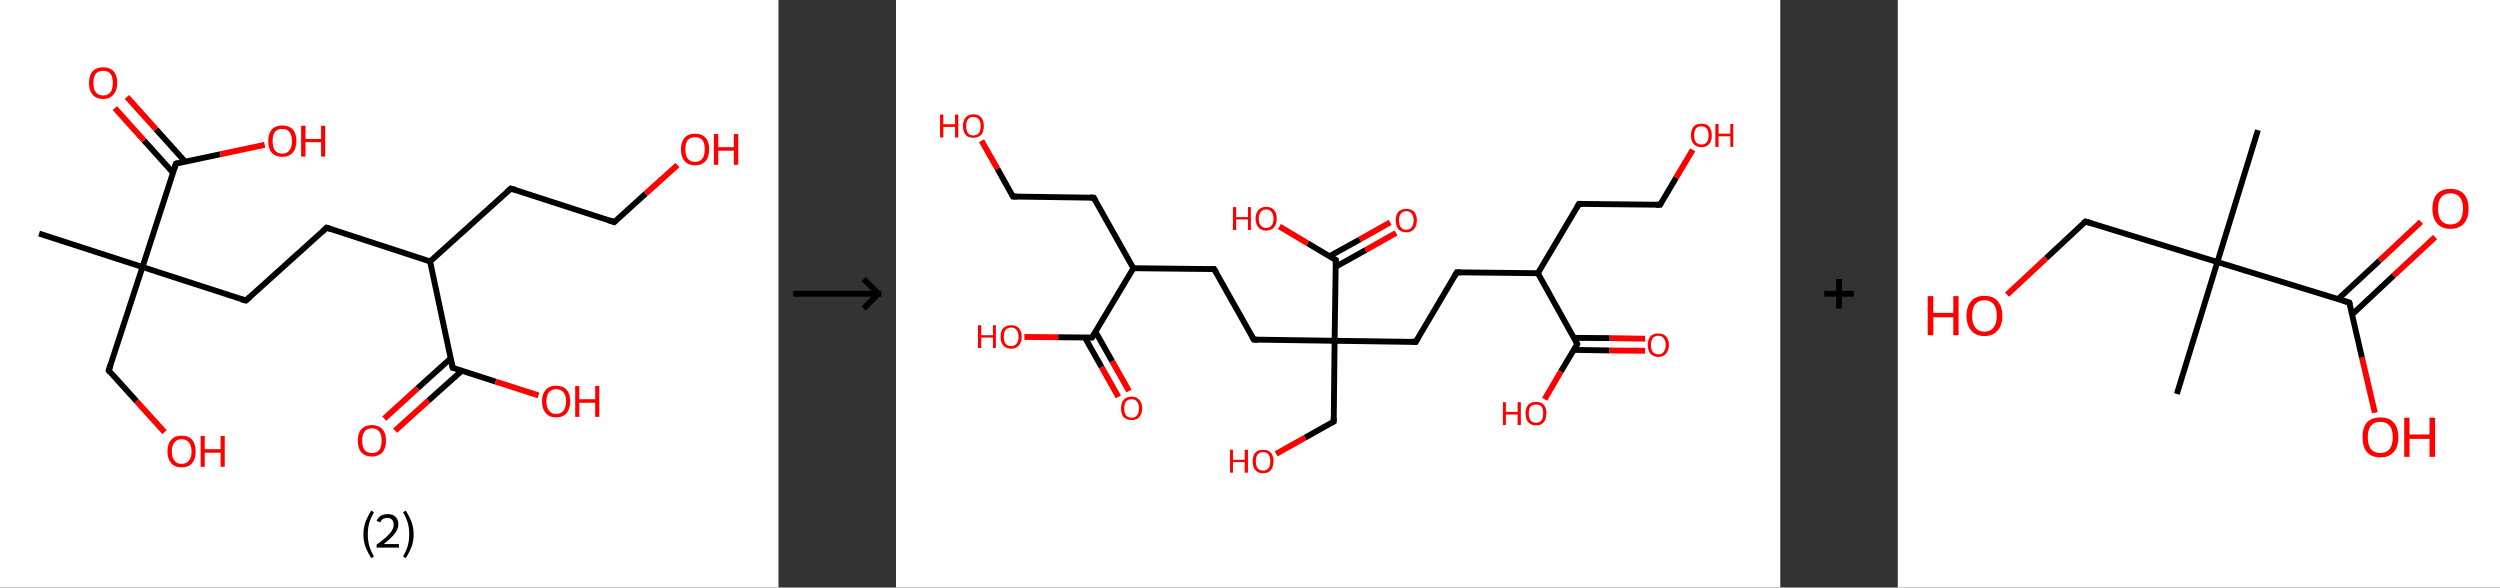 <?xml version='1.0' encoding='ASCII' standalone='yes'?>
<svg xmlns="http://www.w3.org/2000/svg" xmlns:xlink="http://www.w3.org/1999/xlink" version="1.1" width="851.0px" viewBox="0 0 851.0 200.0" height="200.0px">
  <rect x="0" y="0" width="851.0" height="200.0" fill="#333333" stroke="none"/>
  <g>
    <g transform="translate(0, 0) scale(1 1) "><!-- END OF HEADER -->
<rect style="opacity:1.0;fill:#FFFFFF;stroke:none" width="265.0" height="200.0" x="0.0" y="0.0"> </rect>
<path class="bond-0 atom-0 atom-1" d="M 13.3,79.5 L 48.5,90.9" style="fill:none;fill-rule:evenodd;stroke:#000000;stroke-width:2.0px;stroke-linecap:butt;stroke-linejoin:miter;stroke-opacity:1"/>
<path class="bond-1 atom-1 atom-2" d="M 48.5,90.9 L 37.0,126.1" style="fill:none;fill-rule:evenodd;stroke:#000000;stroke-width:2.0px;stroke-linecap:butt;stroke-linejoin:miter;stroke-opacity:1"/>
<path class="bond-2 atom-2 atom-3" d="M 37.0,126.1 L 46.5,136.6" style="fill:none;fill-rule:evenodd;stroke:#000000;stroke-width:2.0px;stroke-linecap:butt;stroke-linejoin:miter;stroke-opacity:1"/>
<path class="bond-2 atom-2 atom-3" d="M 46.5,136.6 L 56.0,147.1" style="fill:none;fill-rule:evenodd;stroke:#FF0000;stroke-width:2.0px;stroke-linecap:butt;stroke-linejoin:miter;stroke-opacity:1"/>
<path class="bond-3 atom-1 atom-4" d="M 48.5,90.9 L 83.7,102.3" style="fill:none;fill-rule:evenodd;stroke:#000000;stroke-width:2.0px;stroke-linecap:butt;stroke-linejoin:miter;stroke-opacity:1"/>
<path class="bond-4 atom-4 atom-5" d="M 83.7,102.3 L 111.2,77.5" style="fill:none;fill-rule:evenodd;stroke:#000000;stroke-width:2.0px;stroke-linecap:butt;stroke-linejoin:miter;stroke-opacity:1"/>
<path class="bond-5 atom-5 atom-6" d="M 111.2,77.5 L 146.4,89.0" style="fill:none;fill-rule:evenodd;stroke:#000000;stroke-width:2.0px;stroke-linecap:butt;stroke-linejoin:miter;stroke-opacity:1"/>
<path class="bond-6 atom-6 atom-7" d="M 146.4,89.0 L 173.9,64.2" style="fill:none;fill-rule:evenodd;stroke:#000000;stroke-width:2.0px;stroke-linecap:butt;stroke-linejoin:miter;stroke-opacity:1"/>
<path class="bond-7 atom-7 atom-8" d="M 173.9,64.2 L 209.1,75.6" style="fill:none;fill-rule:evenodd;stroke:#000000;stroke-width:2.0px;stroke-linecap:butt;stroke-linejoin:miter;stroke-opacity:1"/>
<path class="bond-8 atom-8 atom-9" d="M 209.1,75.6 L 219.8,65.9" style="fill:none;fill-rule:evenodd;stroke:#000000;stroke-width:2.0px;stroke-linecap:butt;stroke-linejoin:miter;stroke-opacity:1"/>
<path class="bond-8 atom-8 atom-9" d="M 219.8,65.9 L 230.6,56.2" style="fill:none;fill-rule:evenodd;stroke:#FF0000;stroke-width:2.0px;stroke-linecap:butt;stroke-linejoin:miter;stroke-opacity:1"/>
<path class="bond-9 atom-6 atom-10" d="M 146.4,89.0 L 154.1,125.2" style="fill:none;fill-rule:evenodd;stroke:#000000;stroke-width:2.0px;stroke-linecap:butt;stroke-linejoin:miter;stroke-opacity:1"/>
<path class="bond-10 atom-10 atom-11" d="M 153.4,122.0 L 142.1,132.2" style="fill:none;fill-rule:evenodd;stroke:#000000;stroke-width:2.0px;stroke-linecap:butt;stroke-linejoin:miter;stroke-opacity:1"/>
<path class="bond-10 atom-10 atom-11" d="M 142.1,132.2 L 130.8,142.5" style="fill:none;fill-rule:evenodd;stroke:#FF0000;stroke-width:2.0px;stroke-linecap:butt;stroke-linejoin:miter;stroke-opacity:1"/>
<path class="bond-10 atom-10 atom-11" d="M 157.2,126.2 L 145.8,136.4" style="fill:none;fill-rule:evenodd;stroke:#000000;stroke-width:2.0px;stroke-linecap:butt;stroke-linejoin:miter;stroke-opacity:1"/>
<path class="bond-10 atom-10 atom-11" d="M 145.8,136.4 L 134.5,146.6" style="fill:none;fill-rule:evenodd;stroke:#FF0000;stroke-width:2.0px;stroke-linecap:butt;stroke-linejoin:miter;stroke-opacity:1"/>
<path class="bond-11 atom-10 atom-12" d="M 154.1,125.2 L 168.7,129.9" style="fill:none;fill-rule:evenodd;stroke:#000000;stroke-width:2.0px;stroke-linecap:butt;stroke-linejoin:miter;stroke-opacity:1"/>
<path class="bond-11 atom-10 atom-12" d="M 168.7,129.9 L 183.3,134.6" style="fill:none;fill-rule:evenodd;stroke:#FF0000;stroke-width:2.0px;stroke-linecap:butt;stroke-linejoin:miter;stroke-opacity:1"/>
<path class="bond-12 atom-1 atom-13" d="M 48.5,90.9 L 59.9,55.7" style="fill:none;fill-rule:evenodd;stroke:#000000;stroke-width:2.0px;stroke-linecap:butt;stroke-linejoin:miter;stroke-opacity:1"/>
<path class="bond-13 atom-13 atom-14" d="M 63.0,55.0 L 53.1,44.0" style="fill:none;fill-rule:evenodd;stroke:#000000;stroke-width:2.0px;stroke-linecap:butt;stroke-linejoin:miter;stroke-opacity:1"/>
<path class="bond-13 atom-13 atom-14" d="M 53.1,44.0 L 43.2,33.0" style="fill:none;fill-rule:evenodd;stroke:#FF0000;stroke-width:2.0px;stroke-linecap:butt;stroke-linejoin:miter;stroke-opacity:1"/>
<path class="bond-13 atom-13 atom-14" d="M 58.9,58.8 L 49.0,47.8" style="fill:none;fill-rule:evenodd;stroke:#000000;stroke-width:2.0px;stroke-linecap:butt;stroke-linejoin:miter;stroke-opacity:1"/>
<path class="bond-13 atom-13 atom-14" d="M 49.0,47.8 L 39.1,36.8" style="fill:none;fill-rule:evenodd;stroke:#FF0000;stroke-width:2.0px;stroke-linecap:butt;stroke-linejoin:miter;stroke-opacity:1"/>
<path class="bond-14 atom-13 atom-15" d="M 59.9,55.7 L 75.0,52.5" style="fill:none;fill-rule:evenodd;stroke:#000000;stroke-width:2.0px;stroke-linecap:butt;stroke-linejoin:miter;stroke-opacity:1"/>
<path class="bond-14 atom-13 atom-15" d="M 75.0,52.5 L 90.1,49.3" style="fill:none;fill-rule:evenodd;stroke:#FF0000;stroke-width:2.0px;stroke-linecap:butt;stroke-linejoin:miter;stroke-opacity:1"/>
<path d="M 37.6,124.4 L 37.0,126.1 L 37.5,126.7" style="fill:none;stroke:#000000;stroke-width:2.0px;stroke-linecap:butt;stroke-linejoin:miter;stroke-opacity:1;"/>
<path d="M 81.9,101.8 L 83.7,102.3 L 85.1,101.1" style="fill:none;stroke:#000000;stroke-width:2.0px;stroke-linecap:butt;stroke-linejoin:miter;stroke-opacity:1;"/>
<path d="M 109.8,78.8 L 111.2,77.5 L 112.9,78.1" style="fill:none;stroke:#000000;stroke-width:2.0px;stroke-linecap:butt;stroke-linejoin:miter;stroke-opacity:1;"/>
<path d="M 172.5,65.4 L 173.9,64.2 L 175.7,64.7" style="fill:none;stroke:#000000;stroke-width:2.0px;stroke-linecap:butt;stroke-linejoin:miter;stroke-opacity:1;"/>
<path d="M 207.3,75.0 L 209.1,75.6 L 209.6,75.1" style="fill:none;stroke:#000000;stroke-width:2.0px;stroke-linecap:butt;stroke-linejoin:miter;stroke-opacity:1;"/>
<path d="M 153.7,123.4 L 154.1,125.2 L 154.8,125.4" style="fill:none;stroke:#000000;stroke-width:2.0px;stroke-linecap:butt;stroke-linejoin:miter;stroke-opacity:1;"/>
<path d="M 59.3,57.5 L 59.9,55.7 L 60.6,55.5" style="fill:none;stroke:#000000;stroke-width:2.0px;stroke-linecap:butt;stroke-linejoin:miter;stroke-opacity:1;"/>
<path class="atom-3" d="M 57.0 153.7 Q 57.0 151.1, 58.3 149.7 Q 59.5 148.3, 61.8 148.3 Q 64.2 148.3, 65.4 149.7 Q 66.6 151.1, 66.6 153.7 Q 66.6 156.2, 65.4 157.7 Q 64.1 159.1, 61.8 159.1 Q 59.5 159.1, 58.3 157.7 Q 57.0 156.2, 57.0 153.7 M 61.8 157.9 Q 63.4 157.9, 64.3 156.8 Q 65.2 155.8, 65.2 153.7 Q 65.2 151.6, 64.3 150.6 Q 63.4 149.5, 61.8 149.5 Q 60.2 149.5, 59.4 150.6 Q 58.5 151.6, 58.5 153.7 Q 58.5 155.8, 59.4 156.8 Q 60.2 157.9, 61.8 157.9 " fill="#FF0000"/>
<path class="atom-3" d="M 68.3 148.4 L 69.7 148.4 L 69.7 152.9 L 75.1 152.9 L 75.1 148.4 L 76.5 148.4 L 76.5 158.9 L 75.1 158.9 L 75.1 154.1 L 69.7 154.1 L 69.7 158.9 L 68.3 158.9 L 68.3 148.4 " fill="#FF0000"/>
<path class="atom-9" d="M 231.8 50.8 Q 231.8 48.3, 233.0 46.9 Q 234.3 45.5, 236.6 45.5 Q 238.9 45.5, 240.2 46.9 Q 241.4 48.3, 241.4 50.8 Q 241.4 53.4, 240.2 54.8 Q 238.9 56.3, 236.6 56.3 Q 234.3 56.3, 233.0 54.8 Q 231.8 53.4, 231.8 50.8 M 236.6 55.1 Q 238.2 55.1, 239.1 54.0 Q 239.9 52.9, 239.9 50.8 Q 239.9 48.8, 239.1 47.7 Q 238.2 46.7, 236.6 46.7 Q 235.0 46.7, 234.1 47.7 Q 233.3 48.8, 233.3 50.8 Q 233.3 53.0, 234.1 54.0 Q 235.0 55.1, 236.6 55.1 " fill="#FF0000"/>
<path class="atom-9" d="M 243.0 45.6 L 244.5 45.6 L 244.5 50.1 L 249.8 50.1 L 249.8 45.6 L 251.3 45.6 L 251.3 56.1 L 249.8 56.1 L 249.8 51.3 L 244.5 51.3 L 244.5 56.1 L 243.0 56.1 L 243.0 45.6 " fill="#FF0000"/>
<path class="atom-11" d="M 121.8 150.0 Q 121.8 147.5, 123.0 146.1 Q 124.3 144.7, 126.6 144.7 Q 128.9 144.7, 130.2 146.1 Q 131.4 147.5, 131.4 150.0 Q 131.4 152.5, 130.2 154.0 Q 128.9 155.4, 126.6 155.4 Q 124.3 155.4, 123.0 154.0 Q 121.8 152.6, 121.8 150.0 M 126.6 154.2 Q 128.2 154.2, 129.1 153.2 Q 129.9 152.1, 129.9 150.0 Q 129.9 147.9, 129.1 146.9 Q 128.2 145.8, 126.6 145.8 Q 125.0 145.8, 124.1 146.9 Q 123.3 147.9, 123.3 150.0 Q 123.3 152.1, 124.1 153.2 Q 125.0 154.2, 126.6 154.2 " fill="#FF0000"/>
<path class="atom-12" d="M 184.5 136.6 Q 184.5 134.1, 185.8 132.7 Q 187.0 131.3, 189.3 131.3 Q 191.7 131.3, 192.9 132.7 Q 194.1 134.1, 194.1 136.6 Q 194.1 139.2, 192.9 140.6 Q 191.6 142.1, 189.3 142.1 Q 187.0 142.1, 185.8 140.6 Q 184.5 139.2, 184.5 136.6 M 189.3 140.9 Q 190.9 140.9, 191.8 139.8 Q 192.7 138.7, 192.7 136.6 Q 192.7 134.6, 191.8 133.5 Q 190.9 132.5, 189.3 132.5 Q 187.7 132.5, 186.9 133.5 Q 186.0 134.5, 186.0 136.6 Q 186.0 138.7, 186.9 139.8 Q 187.7 140.9, 189.3 140.9 " fill="#FF0000"/>
<path class="atom-12" d="M 195.8 131.4 L 197.2 131.4 L 197.2 135.9 L 202.6 135.9 L 202.6 131.4 L 204.0 131.4 L 204.0 141.9 L 202.6 141.9 L 202.6 137.1 L 197.2 137.1 L 197.2 141.9 L 195.8 141.9 L 195.8 131.4 " fill="#FF0000"/>
<path class="atom-14" d="M 30.3 28.2 Q 30.3 25.7, 31.5 24.3 Q 32.8 22.9, 35.1 22.9 Q 37.4 22.9, 38.7 24.3 Q 39.9 25.7, 39.9 28.2 Q 39.9 30.8, 38.6 32.2 Q 37.4 33.7, 35.1 33.7 Q 32.8 33.7, 31.5 32.2 Q 30.3 30.8, 30.3 28.2 M 35.1 32.5 Q 36.7 32.5, 37.6 31.4 Q 38.4 30.3, 38.4 28.2 Q 38.4 26.2, 37.6 25.1 Q 36.7 24.1, 35.1 24.1 Q 33.5 24.1, 32.6 25.1 Q 31.8 26.2, 31.8 28.2 Q 31.8 30.4, 32.6 31.4 Q 33.5 32.5, 35.1 32.5 " fill="#FF0000"/>
<path class="atom-15" d="M 91.3 48.0 Q 91.3 45.5, 92.5 44.1 Q 93.8 42.7, 96.1 42.7 Q 98.4 42.7, 99.7 44.1 Q 100.9 45.5, 100.9 48.0 Q 100.9 50.6, 99.6 52.0 Q 98.4 53.4, 96.1 53.4 Q 93.8 53.4, 92.5 52.0 Q 91.3 50.6, 91.3 48.0 M 96.1 52.3 Q 97.7 52.3, 98.5 51.2 Q 99.4 50.1, 99.4 48.0 Q 99.4 46.0, 98.5 44.9 Q 97.7 43.9, 96.1 43.9 Q 94.5 43.9, 93.6 44.9 Q 92.8 45.9, 92.8 48.0 Q 92.8 50.1, 93.6 51.2 Q 94.5 52.3, 96.1 52.3 " fill="#FF0000"/>
<path class="atom-15" d="M 102.5 42.8 L 104.0 42.8 L 104.0 47.3 L 109.3 47.3 L 109.3 42.8 L 110.7 42.8 L 110.7 53.3 L 109.3 53.3 L 109.3 48.4 L 104.0 48.4 L 104.0 53.3 L 102.5 53.3 L 102.5 42.8 " fill="#FF0000"/>
<path class="legend" d="M 123.7 181.9 Q 123.7 179.6, 124.4 177.7 Q 125.1 175.8, 126.4 173.8 L 127.3 174.4 Q 126.2 176.3, 125.7 178.0 Q 125.2 179.7, 125.2 181.9 Q 125.2 184.0, 125.7 185.8 Q 126.2 187.5, 127.3 189.4 L 126.4 190.0 Q 125.1 188.0, 124.4 186.1 Q 123.7 184.2, 123.7 181.9 " fill="#000000"/>
<path class="legend" d="M 128.2 177.3 Q 128.6 176.2, 129.6 175.6 Q 130.6 175.0, 132.0 175.0 Q 133.7 175.0, 134.6 175.9 Q 135.6 176.8, 135.6 178.5 Q 135.6 180.2, 134.3 181.7 Q 133.1 183.3, 130.6 185.2 L 135.8 185.2 L 135.8 186.4 L 128.2 186.4 L 128.2 185.4 Q 130.3 183.9, 131.5 182.8 Q 132.8 181.6, 133.4 180.6 Q 134.0 179.6, 134.0 178.6 Q 134.0 177.5, 133.4 176.9 Q 132.9 176.3, 132.0 176.3 Q 131.1 176.3, 130.4 176.6 Q 129.8 177.0, 129.4 177.8 L 128.2 177.3 " fill="#000000"/>
<path class="legend" d="M 140.8 181.9 Q 140.8 184.2, 140.1 186.1 Q 139.4 188.0, 138.1 190.0 L 137.2 189.4 Q 138.3 187.5, 138.8 185.8 Q 139.3 184.0, 139.3 181.9 Q 139.3 179.7, 138.8 178.0 Q 138.3 176.3, 137.2 174.4 L 138.1 173.8 Q 139.4 175.8, 140.1 177.7 Q 140.8 179.6, 140.8 181.9 " fill="#000000"/>
</g>
    <g transform="translate(265.0, 0) scale(1 1) "><line x1="5" y1="100" x2="35" y2="100" style="stroke:rgb(0,0,0);stroke-width:2"/>
  <line x1="34" y1="100" x2="29" y2="95" style="stroke:rgb(0,0,0);stroke-width:2"/>
  <line x1="34" y1="100" x2="29" y2="105" style="stroke:rgb(0,0,0);stroke-width:2"/>
</g>
    <g transform="translate(305.0, 0) scale(1 1) "><!-- END OF HEADER -->
<rect style="opacity:1.0;fill:#FFFFFF;stroke:none" width="301.0" height="200.0" x="0.0" y="0.0"> </rect>
<path class="bond-0 atom-0 atom-1" d="M 255.0,119.4 L 242.8,119.3" style="fill:none;fill-rule:evenodd;stroke:#FF0000;stroke-width:2.0px;stroke-linecap:butt;stroke-linejoin:miter;stroke-opacity:1"/>
<path class="bond-0 atom-0 atom-1" d="M 242.8,119.3 L 230.7,119.1" style="fill:none;fill-rule:evenodd;stroke:#000000;stroke-width:2.0px;stroke-linecap:butt;stroke-linejoin:miter;stroke-opacity:1"/>
<path class="bond-0 atom-0 atom-1" d="M 255.0,115.3 L 242.9,115.1" style="fill:none;fill-rule:evenodd;stroke:#FF0000;stroke-width:2.0px;stroke-linecap:butt;stroke-linejoin:miter;stroke-opacity:1"/>
<path class="bond-0 atom-0 atom-1" d="M 242.9,115.1 L 230.8,115.0" style="fill:none;fill-rule:evenodd;stroke:#000000;stroke-width:2.0px;stroke-linecap:butt;stroke-linejoin:miter;stroke-opacity:1"/>
<path class="bond-1 atom-1 atom-2" d="M 231.9,117.1 L 226.3,126.5" style="fill:none;fill-rule:evenodd;stroke:#000000;stroke-width:2.0px;stroke-linecap:butt;stroke-linejoin:miter;stroke-opacity:1"/>
<path class="bond-1 atom-1 atom-2" d="M 226.3,126.5 L 220.8,135.9" style="fill:none;fill-rule:evenodd;stroke:#FF0000;stroke-width:2.0px;stroke-linecap:butt;stroke-linejoin:miter;stroke-opacity:1"/>
<path class="bond-2 atom-1 atom-3" d="M 231.9,117.1 L 218.5,93.0" style="fill:none;fill-rule:evenodd;stroke:#000000;stroke-width:2.0px;stroke-linecap:butt;stroke-linejoin:miter;stroke-opacity:1"/>
<path class="bond-3 atom-3 atom-4" d="M 218.5,93.0 L 232.5,69.4" style="fill:none;fill-rule:evenodd;stroke:#000000;stroke-width:2.0px;stroke-linecap:butt;stroke-linejoin:miter;stroke-opacity:1"/>
<path class="bond-4 atom-4 atom-5" d="M 232.5,69.4 L 260.1,69.7" style="fill:none;fill-rule:evenodd;stroke:#000000;stroke-width:2.0px;stroke-linecap:butt;stroke-linejoin:miter;stroke-opacity:1"/>
<path class="bond-5 atom-5 atom-6" d="M 260.1,69.7 L 265.6,60.4" style="fill:none;fill-rule:evenodd;stroke:#000000;stroke-width:2.0px;stroke-linecap:butt;stroke-linejoin:miter;stroke-opacity:1"/>
<path class="bond-5 atom-5 atom-6" d="M 265.6,60.4 L 271.2,51.0" style="fill:none;fill-rule:evenodd;stroke:#FF0000;stroke-width:2.0px;stroke-linecap:butt;stroke-linejoin:miter;stroke-opacity:1"/>
<path class="bond-6 atom-3 atom-7" d="M 218.5,93.0 L 190.9,92.7" style="fill:none;fill-rule:evenodd;stroke:#000000;stroke-width:2.0px;stroke-linecap:butt;stroke-linejoin:miter;stroke-opacity:1"/>
<path class="bond-7 atom-7 atom-8" d="M 190.9,92.7 L 176.9,116.4" style="fill:none;fill-rule:evenodd;stroke:#000000;stroke-width:2.0px;stroke-linecap:butt;stroke-linejoin:miter;stroke-opacity:1"/>
<path class="bond-8 atom-8 atom-9" d="M 176.9,116.4 L 149.3,116.0" style="fill:none;fill-rule:evenodd;stroke:#000000;stroke-width:2.0px;stroke-linecap:butt;stroke-linejoin:miter;stroke-opacity:1"/>
<path class="bond-9 atom-9 atom-10" d="M 149.3,116.0 L 149.0,143.5" style="fill:none;fill-rule:evenodd;stroke:#000000;stroke-width:2.0px;stroke-linecap:butt;stroke-linejoin:miter;stroke-opacity:1"/>
<path class="bond-10 atom-10 atom-11" d="M 149.0,143.5 L 139.2,149.0" style="fill:none;fill-rule:evenodd;stroke:#000000;stroke-width:2.0px;stroke-linecap:butt;stroke-linejoin:miter;stroke-opacity:1"/>
<path class="bond-10 atom-10 atom-11" d="M 139.2,149.0 L 129.4,154.5" style="fill:none;fill-rule:evenodd;stroke:#FF0000;stroke-width:2.0px;stroke-linecap:butt;stroke-linejoin:miter;stroke-opacity:1"/>
<path class="bond-11 atom-9 atom-12" d="M 149.3,116.0 L 121.8,115.6" style="fill:none;fill-rule:evenodd;stroke:#000000;stroke-width:2.0px;stroke-linecap:butt;stroke-linejoin:miter;stroke-opacity:1"/>
<path class="bond-12 atom-12 atom-13" d="M 121.8,115.6 L 108.3,91.6" style="fill:none;fill-rule:evenodd;stroke:#000000;stroke-width:2.0px;stroke-linecap:butt;stroke-linejoin:miter;stroke-opacity:1"/>
<path class="bond-13 atom-13 atom-14" d="M 108.3,91.6 L 80.8,91.3" style="fill:none;fill-rule:evenodd;stroke:#000000;stroke-width:2.0px;stroke-linecap:butt;stroke-linejoin:miter;stroke-opacity:1"/>
<path class="bond-14 atom-14 atom-15" d="M 80.8,91.3 L 67.3,67.3" style="fill:none;fill-rule:evenodd;stroke:#000000;stroke-width:2.0px;stroke-linecap:butt;stroke-linejoin:miter;stroke-opacity:1"/>
<path class="bond-15 atom-15 atom-16" d="M 67.3,67.3 L 39.8,66.9" style="fill:none;fill-rule:evenodd;stroke:#000000;stroke-width:2.0px;stroke-linecap:butt;stroke-linejoin:miter;stroke-opacity:1"/>
<path class="bond-16 atom-16 atom-17" d="M 39.8,66.9 L 34.5,57.4" style="fill:none;fill-rule:evenodd;stroke:#000000;stroke-width:2.0px;stroke-linecap:butt;stroke-linejoin:miter;stroke-opacity:1"/>
<path class="bond-16 atom-16 atom-17" d="M 34.5,57.4 L 29.1,47.9" style="fill:none;fill-rule:evenodd;stroke:#FF0000;stroke-width:2.0px;stroke-linecap:butt;stroke-linejoin:miter;stroke-opacity:1"/>
<path class="bond-17 atom-14 atom-18" d="M 80.8,91.3 L 66.7,114.9" style="fill:none;fill-rule:evenodd;stroke:#000000;stroke-width:2.0px;stroke-linecap:butt;stroke-linejoin:miter;stroke-opacity:1"/>
<path class="bond-18 atom-18 atom-19" d="M 64.3,114.9 L 70.0,125.0" style="fill:none;fill-rule:evenodd;stroke:#000000;stroke-width:2.0px;stroke-linecap:butt;stroke-linejoin:miter;stroke-opacity:1"/>
<path class="bond-18 atom-18 atom-19" d="M 70.0,125.0 L 75.7,135.1" style="fill:none;fill-rule:evenodd;stroke:#FF0000;stroke-width:2.0px;stroke-linecap:butt;stroke-linejoin:miter;stroke-opacity:1"/>
<path class="bond-18 atom-18 atom-19" d="M 67.9,112.9 L 73.6,123.0" style="fill:none;fill-rule:evenodd;stroke:#000000;stroke-width:2.0px;stroke-linecap:butt;stroke-linejoin:miter;stroke-opacity:1"/>
<path class="bond-18 atom-18 atom-19" d="M 73.6,123.0 L 79.3,133.1" style="fill:none;fill-rule:evenodd;stroke:#FF0000;stroke-width:2.0px;stroke-linecap:butt;stroke-linejoin:miter;stroke-opacity:1"/>
<path class="bond-19 atom-18 atom-20" d="M 66.7,114.9 L 55.2,114.8" style="fill:none;fill-rule:evenodd;stroke:#000000;stroke-width:2.0px;stroke-linecap:butt;stroke-linejoin:miter;stroke-opacity:1"/>
<path class="bond-19 atom-18 atom-20" d="M 55.2,114.8 L 43.7,114.7" style="fill:none;fill-rule:evenodd;stroke:#FF0000;stroke-width:2.0px;stroke-linecap:butt;stroke-linejoin:miter;stroke-opacity:1"/>
<path class="bond-20 atom-9 atom-21" d="M 149.3,116.0 L 149.7,88.5" style="fill:none;fill-rule:evenodd;stroke:#000000;stroke-width:2.0px;stroke-linecap:butt;stroke-linejoin:miter;stroke-opacity:1"/>
<path class="bond-21 atom-21 atom-22" d="M 149.7,90.8 L 159.9,85.1" style="fill:none;fill-rule:evenodd;stroke:#000000;stroke-width:2.0px;stroke-linecap:butt;stroke-linejoin:miter;stroke-opacity:1"/>
<path class="bond-21 atom-21 atom-22" d="M 159.9,85.1 L 170.2,79.3" style="fill:none;fill-rule:evenodd;stroke:#FF0000;stroke-width:2.0px;stroke-linecap:butt;stroke-linejoin:miter;stroke-opacity:1"/>
<path class="bond-21 atom-21 atom-22" d="M 147.6,87.2 L 157.9,81.5" style="fill:none;fill-rule:evenodd;stroke:#000000;stroke-width:2.0px;stroke-linecap:butt;stroke-linejoin:miter;stroke-opacity:1"/>
<path class="bond-21 atom-21 atom-22" d="M 157.9,81.5 L 168.2,75.7" style="fill:none;fill-rule:evenodd;stroke:#FF0000;stroke-width:2.0px;stroke-linecap:butt;stroke-linejoin:miter;stroke-opacity:1"/>
<path class="bond-22 atom-21 atom-23" d="M 149.7,88.5 L 140.1,82.8" style="fill:none;fill-rule:evenodd;stroke:#000000;stroke-width:2.0px;stroke-linecap:butt;stroke-linejoin:miter;stroke-opacity:1"/>
<path class="bond-22 atom-21 atom-23" d="M 140.1,82.8 L 130.5,77.1" style="fill:none;fill-rule:evenodd;stroke:#FF0000;stroke-width:2.0px;stroke-linecap:butt;stroke-linejoin:miter;stroke-opacity:1"/>
<path d="M 231.7,117.5 L 231.9,117.1 L 231.3,115.9" style="fill:none;stroke:#000000;stroke-width:2.0px;stroke-linecap:butt;stroke-linejoin:miter;stroke-opacity:1;"/>
<path d="M 231.8,70.5 L 232.5,69.4 L 233.9,69.4" style="fill:none;stroke:#000000;stroke-width:2.0px;stroke-linecap:butt;stroke-linejoin:miter;stroke-opacity:1;"/>
<path d="M 258.7,69.7 L 260.1,69.7 L 260.4,69.2" style="fill:none;stroke:#000000;stroke-width:2.0px;stroke-linecap:butt;stroke-linejoin:miter;stroke-opacity:1;"/>
<path d="M 192.3,92.7 L 190.9,92.7 L 190.2,93.9" style="fill:none;stroke:#000000;stroke-width:2.0px;stroke-linecap:butt;stroke-linejoin:miter;stroke-opacity:1;"/>
<path d="M 177.6,115.2 L 176.9,116.4 L 175.5,116.3" style="fill:none;stroke:#000000;stroke-width:2.0px;stroke-linecap:butt;stroke-linejoin:miter;stroke-opacity:1;"/>
<path d="M 149.0,142.2 L 149.0,143.5 L 148.5,143.8" style="fill:none;stroke:#000000;stroke-width:2.0px;stroke-linecap:butt;stroke-linejoin:miter;stroke-opacity:1;"/>
<path d="M 123.2,115.7 L 121.8,115.6 L 121.1,114.4" style="fill:none;stroke:#000000;stroke-width:2.0px;stroke-linecap:butt;stroke-linejoin:miter;stroke-opacity:1;"/>
<path d="M 109.0,92.8 L 108.3,91.6 L 107.0,91.6" style="fill:none;stroke:#000000;stroke-width:2.0px;stroke-linecap:butt;stroke-linejoin:miter;stroke-opacity:1;"/>
<path d="M 68.0,68.5 L 67.3,67.3 L 66.0,67.2" style="fill:none;stroke:#000000;stroke-width:2.0px;stroke-linecap:butt;stroke-linejoin:miter;stroke-opacity:1;"/>
<path d="M 41.2,66.9 L 39.8,66.9 L 39.5,66.4" style="fill:none;stroke:#000000;stroke-width:2.0px;stroke-linecap:butt;stroke-linejoin:miter;stroke-opacity:1;"/>
<path d="M 67.4,113.8 L 66.7,114.9 L 66.1,114.9" style="fill:none;stroke:#000000;stroke-width:2.0px;stroke-linecap:butt;stroke-linejoin:miter;stroke-opacity:1;"/>
<path d="M 149.7,89.8 L 149.7,88.5 L 149.2,88.2" style="fill:none;stroke:#000000;stroke-width:2.0px;stroke-linecap:butt;stroke-linejoin:miter;stroke-opacity:1;"/>
<path class="atom-0" d="M 255.9 117.4 Q 255.9 115.6, 256.8 114.5 Q 257.7 113.5, 259.5 113.5 Q 261.2 113.5, 262.1 114.5 Q 263.1 115.6, 263.1 117.4 Q 263.1 119.3, 262.1 120.4 Q 261.2 121.5, 259.5 121.5 Q 257.8 121.5, 256.8 120.4 Q 255.9 119.3, 255.9 117.4 M 259.5 120.6 Q 260.7 120.6, 261.3 119.8 Q 262.0 119.0, 262.0 117.4 Q 262.0 115.9, 261.3 115.1 Q 260.7 114.3, 259.5 114.3 Q 258.3 114.3, 257.6 115.1 Q 257.0 115.9, 257.0 117.4 Q 257.0 119.0, 257.6 119.8 Q 258.3 120.6, 259.5 120.6 " fill="#FF0000"/>
<path class="atom-2" d="M 206.6 136.9 L 207.6 136.9 L 207.6 140.2 L 211.6 140.2 L 211.6 136.9 L 212.7 136.9 L 212.7 144.7 L 211.6 144.7 L 211.6 141.1 L 207.6 141.1 L 207.6 144.7 L 206.6 144.7 L 206.6 136.9 " fill="#FF0000"/>
<path class="atom-2" d="M 214.3 140.7 Q 214.3 138.9, 215.2 137.8 Q 216.1 136.8, 217.9 136.8 Q 219.6 136.8, 220.5 137.8 Q 221.4 138.9, 221.4 140.7 Q 221.4 142.6, 220.5 143.7 Q 219.6 144.8, 217.9 144.8 Q 216.1 144.8, 215.2 143.7 Q 214.3 142.7, 214.3 140.7 M 217.9 143.9 Q 219.1 143.9, 219.7 143.1 Q 220.3 142.3, 220.3 140.7 Q 220.3 139.2, 219.7 138.4 Q 219.1 137.7, 217.9 137.7 Q 216.7 137.7, 216.0 138.4 Q 215.4 139.2, 215.4 140.7 Q 215.4 142.3, 216.0 143.1 Q 216.7 143.9, 217.9 143.9 " fill="#FF0000"/>
<path class="atom-6" d="M 270.6 46.1 Q 270.6 44.2, 271.5 43.1 Q 272.4 42.1, 274.2 42.1 Q 275.9 42.1, 276.8 43.1 Q 277.7 44.2, 277.7 46.1 Q 277.7 48.0, 276.8 49.0 Q 275.9 50.1, 274.2 50.1 Q 272.4 50.1, 271.5 49.0 Q 270.6 48.0, 270.6 46.1 M 274.2 49.2 Q 275.3 49.2, 276.0 48.4 Q 276.6 47.6, 276.6 46.1 Q 276.6 44.5, 276.0 43.8 Q 275.3 43.0, 274.2 43.0 Q 273.0 43.0, 272.3 43.7 Q 271.7 44.5, 271.7 46.1 Q 271.7 47.6, 272.3 48.4 Q 273.0 49.2, 274.2 49.2 " fill="#FF0000"/>
<path class="atom-6" d="M 278.9 42.2 L 280.0 42.2 L 280.0 45.5 L 284.0 45.5 L 284.0 42.2 L 285.0 42.2 L 285.0 50.0 L 284.0 50.0 L 284.0 46.4 L 280.0 46.4 L 280.0 50.0 L 278.9 50.0 L 278.9 42.2 " fill="#FF0000"/>
<path class="atom-11" d="M 113.7 153.1 L 114.7 153.1 L 114.7 156.5 L 118.7 156.5 L 118.7 153.1 L 119.8 153.1 L 119.8 160.9 L 118.7 160.9 L 118.7 157.3 L 114.7 157.3 L 114.7 160.9 L 113.7 160.9 L 113.7 153.1 " fill="#FF0000"/>
<path class="atom-11" d="M 121.4 157.0 Q 121.4 155.1, 122.3 154.1 Q 123.2 153.1, 125.0 153.1 Q 126.7 153.1, 127.6 154.1 Q 128.5 155.1, 128.5 157.0 Q 128.5 158.9, 127.6 160.0 Q 126.7 161.1, 125.0 161.1 Q 123.2 161.1, 122.3 160.0 Q 121.4 158.9, 121.4 157.0 M 125.0 160.2 Q 126.1 160.2, 126.8 159.4 Q 127.4 158.6, 127.4 157.0 Q 127.4 155.5, 126.8 154.7 Q 126.1 153.9, 125.0 153.9 Q 123.8 153.9, 123.1 154.7 Q 122.5 155.5, 122.5 157.0 Q 122.5 158.6, 123.1 159.4 Q 123.8 160.2, 125.0 160.2 " fill="#FF0000"/>
<path class="atom-17" d="M 15.0 39.0 L 16.1 39.0 L 16.1 42.3 L 20.1 42.3 L 20.1 39.0 L 21.2 39.0 L 21.2 46.8 L 20.1 46.8 L 20.1 43.2 L 16.1 43.2 L 16.1 46.8 L 15.0 46.8 L 15.0 39.0 " fill="#FF0000"/>
<path class="atom-17" d="M 22.8 42.9 Q 22.8 41.0, 23.7 40.0 Q 24.6 38.9, 26.3 38.9 Q 28.1 38.9, 29.0 40.0 Q 29.9 41.0, 29.9 42.9 Q 29.9 44.8, 29.0 45.9 Q 28.0 46.9, 26.3 46.9 Q 24.6 46.9, 23.7 45.9 Q 22.8 44.8, 22.8 42.9 M 26.3 46.1 Q 27.5 46.1, 28.2 45.3 Q 28.8 44.5, 28.8 42.9 Q 28.8 41.4, 28.2 40.6 Q 27.5 39.8, 26.3 39.8 Q 25.1 39.8, 24.5 40.6 Q 23.9 41.4, 23.9 42.9 Q 23.9 44.5, 24.5 45.3 Q 25.1 46.1, 26.3 46.1 " fill="#FF0000"/>
<path class="atom-19" d="M 76.6 139.0 Q 76.6 137.1, 77.5 136.1 Q 78.5 135.0, 80.2 135.0 Q 81.9 135.0, 82.8 136.1 Q 83.8 137.1, 83.8 139.0 Q 83.8 140.9, 82.8 142.0 Q 81.9 143.0, 80.2 143.0 Q 78.5 143.0, 77.5 142.0 Q 76.6 140.9, 76.6 139.0 M 80.2 142.2 Q 81.4 142.2, 82.0 141.4 Q 82.7 140.6, 82.7 139.0 Q 82.7 137.5, 82.0 136.7 Q 81.4 135.9, 80.2 135.9 Q 79.0 135.9, 78.3 136.7 Q 77.7 137.4, 77.7 139.0 Q 77.7 140.6, 78.3 141.4 Q 79.0 142.2, 80.2 142.2 " fill="#FF0000"/>
<path class="atom-20" d="M 27.9 110.7 L 29.0 110.7 L 29.0 114.1 L 33.0 114.1 L 33.0 110.7 L 34.0 110.7 L 34.0 118.5 L 33.0 118.5 L 33.0 114.9 L 29.0 114.9 L 29.0 118.5 L 27.9 118.5 L 27.9 110.7 " fill="#FF0000"/>
<path class="atom-20" d="M 35.6 114.6 Q 35.6 112.7, 36.5 111.7 Q 37.5 110.7, 39.2 110.7 Q 40.9 110.7, 41.8 111.7 Q 42.8 112.7, 42.8 114.6 Q 42.8 116.5, 41.8 117.6 Q 40.9 118.7, 39.2 118.7 Q 37.5 118.7, 36.5 117.6 Q 35.6 116.5, 35.6 114.6 M 39.2 117.8 Q 40.4 117.8, 41.0 117.0 Q 41.7 116.2, 41.7 114.6 Q 41.7 113.1, 41.0 112.3 Q 40.4 111.5, 39.2 111.5 Q 38.0 111.5, 37.3 112.3 Q 36.7 113.1, 36.7 114.6 Q 36.7 116.2, 37.3 117.0 Q 38.0 117.8, 39.2 117.8 " fill="#FF0000"/>
<path class="atom-22" d="M 170.1 75.0 Q 170.1 73.1, 171.0 72.1 Q 172.0 71.1, 173.7 71.1 Q 175.4 71.1, 176.4 72.1 Q 177.3 73.1, 177.3 75.0 Q 177.3 76.9, 176.3 78.0 Q 175.4 79.1, 173.7 79.1 Q 172.0 79.1, 171.0 78.0 Q 170.1 76.9, 170.1 75.0 M 173.7 78.2 Q 174.9 78.2, 175.5 77.4 Q 176.2 76.6, 176.2 75.0 Q 176.2 73.5, 175.5 72.7 Q 174.9 71.9, 173.7 71.9 Q 172.5 71.9, 171.9 72.7 Q 171.2 73.5, 171.2 75.0 Q 171.2 76.6, 171.9 77.4 Q 172.5 78.2, 173.7 78.2 " fill="#FF0000"/>
<path class="atom-23" d="M 114.7 70.5 L 115.8 70.5 L 115.8 73.9 L 119.8 73.9 L 119.8 70.5 L 120.8 70.5 L 120.8 78.3 L 119.8 78.3 L 119.8 74.7 L 115.8 74.7 L 115.8 78.3 L 114.7 78.3 L 114.7 70.5 " fill="#FF0000"/>
<path class="atom-23" d="M 122.4 74.4 Q 122.4 72.5, 123.4 71.5 Q 124.3 70.4, 126.0 70.4 Q 127.7 70.4, 128.7 71.5 Q 129.6 72.5, 129.6 74.4 Q 129.6 76.3, 128.7 77.4 Q 127.7 78.5, 126.0 78.5 Q 124.3 78.5, 123.4 77.4 Q 122.4 76.3, 122.4 74.4 M 126.0 77.6 Q 127.2 77.6, 127.8 76.8 Q 128.5 76.0, 128.5 74.4 Q 128.5 72.9, 127.8 72.1 Q 127.2 71.3, 126.0 71.3 Q 124.8 71.3, 124.2 72.1 Q 123.5 72.9, 123.5 74.4 Q 123.5 76.0, 124.2 76.8 Q 124.8 77.6, 126.0 77.6 " fill="#FF0000"/>
</g>
    <g transform="translate(606.0, 0) scale(1 1) "><line x1="15" y1="100" x2="25" y2="100" style="stroke:rgb(0,0,0);stroke-width:2"/>
  <line x1="20" y1="95" x2="20" y2="105" style="stroke:rgb(0,0,0);stroke-width:2"/>
</g>
    <g transform="translate(646.0, 0) scale(1 1) "><!-- END OF HEADER -->
<rect style="opacity:1.0;fill:#FFFFFF;stroke:none" width="205.0" height="200.0" x="0.0" y="0.0"> </rect>
<path class="bond-0 atom-0 atom-1" d="M 122.6,44.3 L 108.8,89.2" style="fill:none;fill-rule:evenodd;stroke:#000000;stroke-width:2.0px;stroke-linecap:butt;stroke-linejoin:miter;stroke-opacity:1"/>
<path class="bond-1 atom-1 atom-2" d="M 108.8,89.2 L 95.0,134.1" style="fill:none;fill-rule:evenodd;stroke:#000000;stroke-width:2.0px;stroke-linecap:butt;stroke-linejoin:miter;stroke-opacity:1"/>
<path class="bond-2 atom-1 atom-3" d="M 108.8,89.2 L 63.9,75.4" style="fill:none;fill-rule:evenodd;stroke:#000000;stroke-width:2.0px;stroke-linecap:butt;stroke-linejoin:miter;stroke-opacity:1"/>
<path class="bond-3 atom-3 atom-4" d="M 63.9,75.4 L 50.5,87.9" style="fill:none;fill-rule:evenodd;stroke:#000000;stroke-width:2.0px;stroke-linecap:butt;stroke-linejoin:miter;stroke-opacity:1"/>
<path class="bond-3 atom-3 atom-4" d="M 50.5,87.9 L 37.2,100.3" style="fill:none;fill-rule:evenodd;stroke:#FF0000;stroke-width:2.0px;stroke-linecap:butt;stroke-linejoin:miter;stroke-opacity:1"/>
<path class="bond-4 atom-1 atom-5" d="M 108.8,89.2 L 153.7,103.0" style="fill:none;fill-rule:evenodd;stroke:#000000;stroke-width:2.0px;stroke-linecap:butt;stroke-linejoin:miter;stroke-opacity:1"/>
<path class="bond-5 atom-5 atom-6" d="M 154.7,107.0 L 168.8,93.8" style="fill:none;fill-rule:evenodd;stroke:#000000;stroke-width:2.0px;stroke-linecap:butt;stroke-linejoin:miter;stroke-opacity:1"/>
<path class="bond-5 atom-5 atom-6" d="M 168.8,93.8 L 182.9,80.7" style="fill:none;fill-rule:evenodd;stroke:#FF0000;stroke-width:2.0px;stroke-linecap:butt;stroke-linejoin:miter;stroke-opacity:1"/>
<path class="bond-5 atom-5 atom-6" d="M 149.9,101.8 L 164.0,88.7" style="fill:none;fill-rule:evenodd;stroke:#000000;stroke-width:2.0px;stroke-linecap:butt;stroke-linejoin:miter;stroke-opacity:1"/>
<path class="bond-5 atom-5 atom-6" d="M 164.0,88.7 L 178.1,75.5" style="fill:none;fill-rule:evenodd;stroke:#FF0000;stroke-width:2.0px;stroke-linecap:butt;stroke-linejoin:miter;stroke-opacity:1"/>
<path class="bond-6 atom-5 atom-7" d="M 153.7,103.0 L 158.0,121.7" style="fill:none;fill-rule:evenodd;stroke:#000000;stroke-width:2.0px;stroke-linecap:butt;stroke-linejoin:miter;stroke-opacity:1"/>
<path class="bond-6 atom-5 atom-7" d="M 158.0,121.7 L 162.4,140.5" style="fill:none;fill-rule:evenodd;stroke:#FF0000;stroke-width:2.0px;stroke-linecap:butt;stroke-linejoin:miter;stroke-opacity:1"/>
<path d="M 66.1,76.1 L 63.9,75.4 L 63.2,76.0" style="fill:none;stroke:#000000;stroke-width:2.0px;stroke-linecap:butt;stroke-linejoin:miter;stroke-opacity:1;"/>
<path d="M 151.5,102.3 L 153.7,103.0 L 154.0,103.9" style="fill:none;stroke:#000000;stroke-width:2.0px;stroke-linecap:butt;stroke-linejoin:miter;stroke-opacity:1;"/>
<path class="atom-4" d="M 10.2 100.8 L 12.1 100.8 L 12.1 106.5 L 18.9 106.5 L 18.9 100.8 L 20.7 100.8 L 20.7 114.1 L 18.9 114.1 L 18.9 108.0 L 12.1 108.0 L 12.1 114.1 L 10.2 114.1 L 10.2 100.8 " fill="#FF0000"/>
<path class="atom-4" d="M 23.4 107.5 Q 23.4 104.3, 25.0 102.5 Q 26.5 100.7, 29.5 100.7 Q 32.5 100.7, 34.0 102.5 Q 35.6 104.3, 35.6 107.5 Q 35.6 110.7, 34.0 112.5 Q 32.4 114.4, 29.5 114.4 Q 26.6 114.4, 25.0 112.5 Q 23.4 110.7, 23.4 107.5 M 29.5 112.9 Q 31.5 112.9, 32.6 111.5 Q 33.7 110.1, 33.7 107.5 Q 33.7 104.8, 32.6 103.5 Q 31.5 102.2, 29.5 102.2 Q 27.5 102.2, 26.4 103.5 Q 25.3 104.8, 25.3 107.5 Q 25.3 110.1, 26.4 111.5 Q 27.5 112.9, 29.5 112.9 " fill="#FF0000"/>
<path class="atom-6" d="M 182.0 71.0 Q 182.0 67.8, 183.6 66.0 Q 185.2 64.3, 188.1 64.3 Q 191.1 64.3, 192.7 66.0 Q 194.3 67.8, 194.3 71.0 Q 194.3 74.3, 192.7 76.1 Q 191.1 77.9, 188.1 77.9 Q 185.2 77.9, 183.6 76.1 Q 182.0 74.3, 182.0 71.0 M 188.1 76.4 Q 190.2 76.4, 191.3 75.1 Q 192.4 73.7, 192.4 71.0 Q 192.4 68.4, 191.3 67.1 Q 190.2 65.8, 188.1 65.8 Q 186.1 65.8, 185.0 67.1 Q 183.9 68.4, 183.9 71.0 Q 183.9 73.7, 185.0 75.1 Q 186.1 76.4, 188.1 76.4 " fill="#FF0000"/>
<path class="atom-7" d="M 158.2 148.8 Q 158.2 145.6, 159.7 143.8 Q 161.3 142.1, 164.3 142.1 Q 167.2 142.1, 168.8 143.8 Q 170.4 145.6, 170.4 148.8 Q 170.4 152.1, 168.8 153.9 Q 167.2 155.7, 164.3 155.7 Q 161.3 155.7, 159.7 153.9 Q 158.2 152.1, 158.2 148.8 M 164.3 154.2 Q 166.3 154.2, 167.4 152.9 Q 168.5 151.5, 168.5 148.8 Q 168.5 146.2, 167.4 144.9 Q 166.3 143.6, 164.3 143.6 Q 162.2 143.6, 161.1 144.9 Q 160.0 146.2, 160.0 148.8 Q 160.0 151.5, 161.1 152.9 Q 162.2 154.2, 164.3 154.2 " fill="#FF0000"/>
<path class="atom-7" d="M 172.4 142.2 L 174.2 142.2 L 174.2 147.9 L 181.0 147.9 L 181.0 142.2 L 182.9 142.2 L 182.9 155.5 L 181.0 155.5 L 181.0 149.4 L 174.2 149.4 L 174.2 155.5 L 172.4 155.5 L 172.4 142.2 " fill="#FF0000"/>
</g>
  </g>
</svg>
